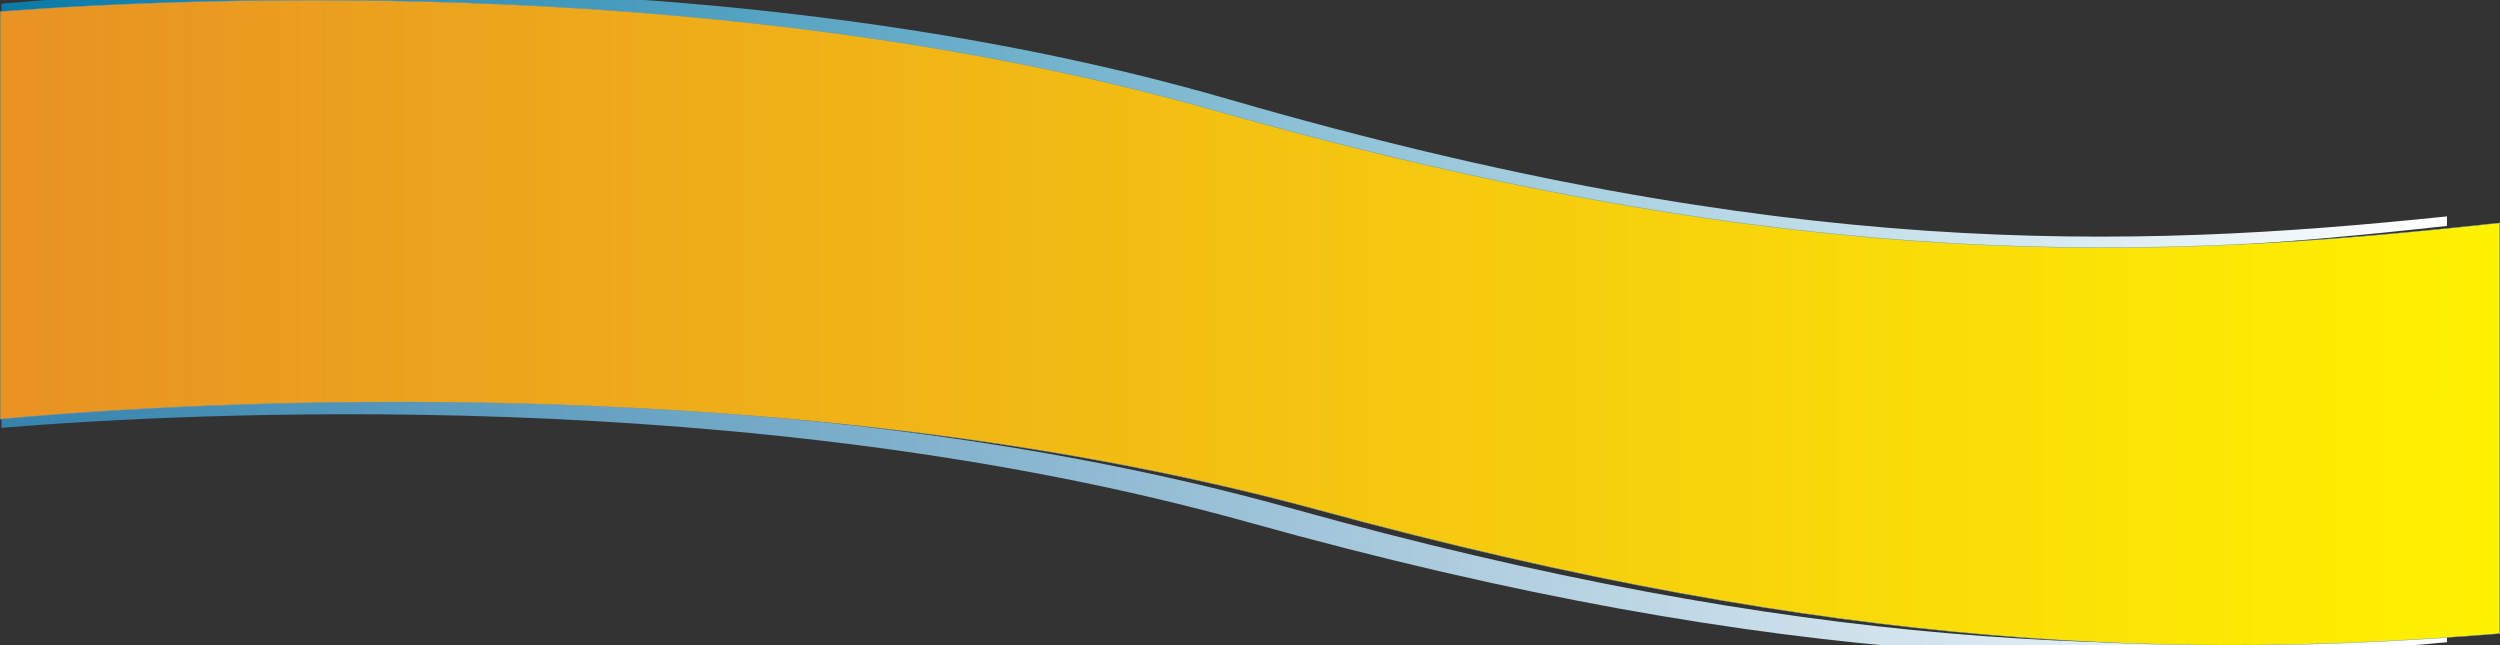 <?xml version="1.0" encoding="UTF-8" standalone="no"?>
<!-- Creator: CorelDRAW X8 -->

<svg
   xml:space="preserve"
   width="5770.9"
   height="1489.732"
   version="1.1"
   style="clip-rule:evenodd;fill-rule:evenodd;image-rendering:optimizeQuality;shape-rendering:geometricPrecision;text-rendering:geometricPrecision"
   viewBox="0 0 5770.9 1489.732"
   id="svg29"
   sodipodi:docname="lazo.svg"
   inkscape:version="1.1.1 (3bf5ae0d25, 2021-09-20)"
   xmlns:inkscape="http://www.inkscape.org/namespaces/inkscape"
   xmlns:sodipodi="http://sodipodi.sourceforge.net/DTD/sodipodi-0.dtd"
   xmlns="http://www.w3.org/2000/svg"
   xmlns:svg="http://www.w3.org/2000/svg"><rect x="0" y="0" width="5770.9" height="1489.732" fill="#333333" stroke="none"/><sodipodi:namedview
   id="namedview31"
   pagecolor="#ffffff"
   bordercolor="#666666"
   borderopacity="1.0"
   inkscape:pageshadow="2"
   inkscape:pageopacity="0.0"
   inkscape:pagecheckerboard="0"
   showgrid="false"
   inkscape:zoom="0.080934643"
   inkscape:cx="2965.3556"
   inkscape:cy="1000.8075"
   inkscape:window-width="1366"
   inkscape:window-height="705"
   inkscape:window-x="-8"
   inkscape:window-y="-8"
   inkscape:window-maximized="1"
   inkscape:current-layer="Capa_x0020_1" />
 <defs
   id="defs19">
  <style
   type="text/css"
   id="style2">
   <![CDATA[
    .str0 {stroke:#5F94BA;stroke-width:0.9}
    .fil2 {fill:url(#id0)}
    .fil0 {fill:url(#id1)}
    .fil1 {fill:url(#id2)}
   ]]>
  </style>
  <linearGradient
   id="id0"
   gradientUnits="userSpaceOnUse"
   x1="-884.029"
   y1="1718.29"
   x2="4886"
   y2="1718.29">
   <stop
   offset="0"
   style="stop-opacity:1; stop-color:#E89223"
   id="stop4" />
   <stop
   offset="1"
   style="stop-opacity:1; stop-color:#FFF200"
   id="stop6" />
  </linearGradient>
  <linearGradient
   id="id1"
   gradientUnits="userSpaceOnUse"
   x1="-880.738"
   y1="1250.4"
   x2="4763.72"
   y2="1250.4">
   <stop
   offset="0"
   style="stop-opacity:1; stop-color:#0A7AA7"
   id="stop9" />
   <stop
   offset="1"
   style="stop-opacity:1; stop-color:white"
   id="stop11" />
  </linearGradient>
  <linearGradient
   id="id2"
   gradientUnits="userSpaceOnUse"
   x1="-880.825"
   y1="2194.39"
   x2="4763.63"
   y2="2194.39">
   <stop
   offset="0"
   style="stop-opacity:1; stop-color:#3583AE"
   id="stop14" />
   <stop
   offset="1"
   style="stop-opacity:1; stop-color:white"
   id="stop16" />
  </linearGradient>
 </defs>
 <g
   id="Capa_x0020_1"
   inkscape:label="Capa 1"
   inkscape:groupmode="layer"
   transform="translate(884.45,-973.488)">
  <path
   class="fil0"
   d="m 1860,1235 c 1334,387 2136,345 2904,260 v -22 C 4024,1550 3233,1574 1953,1203 789,865 -522,950 -881,982 v 25 c 456,-35 1662,-85 2741,228 z"
   id="path22"
   style="fill:url(#id1)" />
  <path
   class="fil1"
   d="M 2093,2146 C 831,1795 -599,1910 -881,1937 v 24 c 428,-35 1723,-104 2878,218 1244,347 2040,344 2767,277 v -24 c -701,58 -1481,46 -2671,-286 z"
   id="path24"
   style="fill:url(#id2)" />
  <path
   class="fil2 str0"
   d="m -884,1941 c 288,-27 1749,-142 3040,209 1216,332 2013,344 2730,286 V 1488 C 4102,1573 3282,1615 1918,1228 814,915 -418,965 -884,1000 Z"
   id="path26"
   style="fill:url(#id0)" />
 </g>
</svg>
